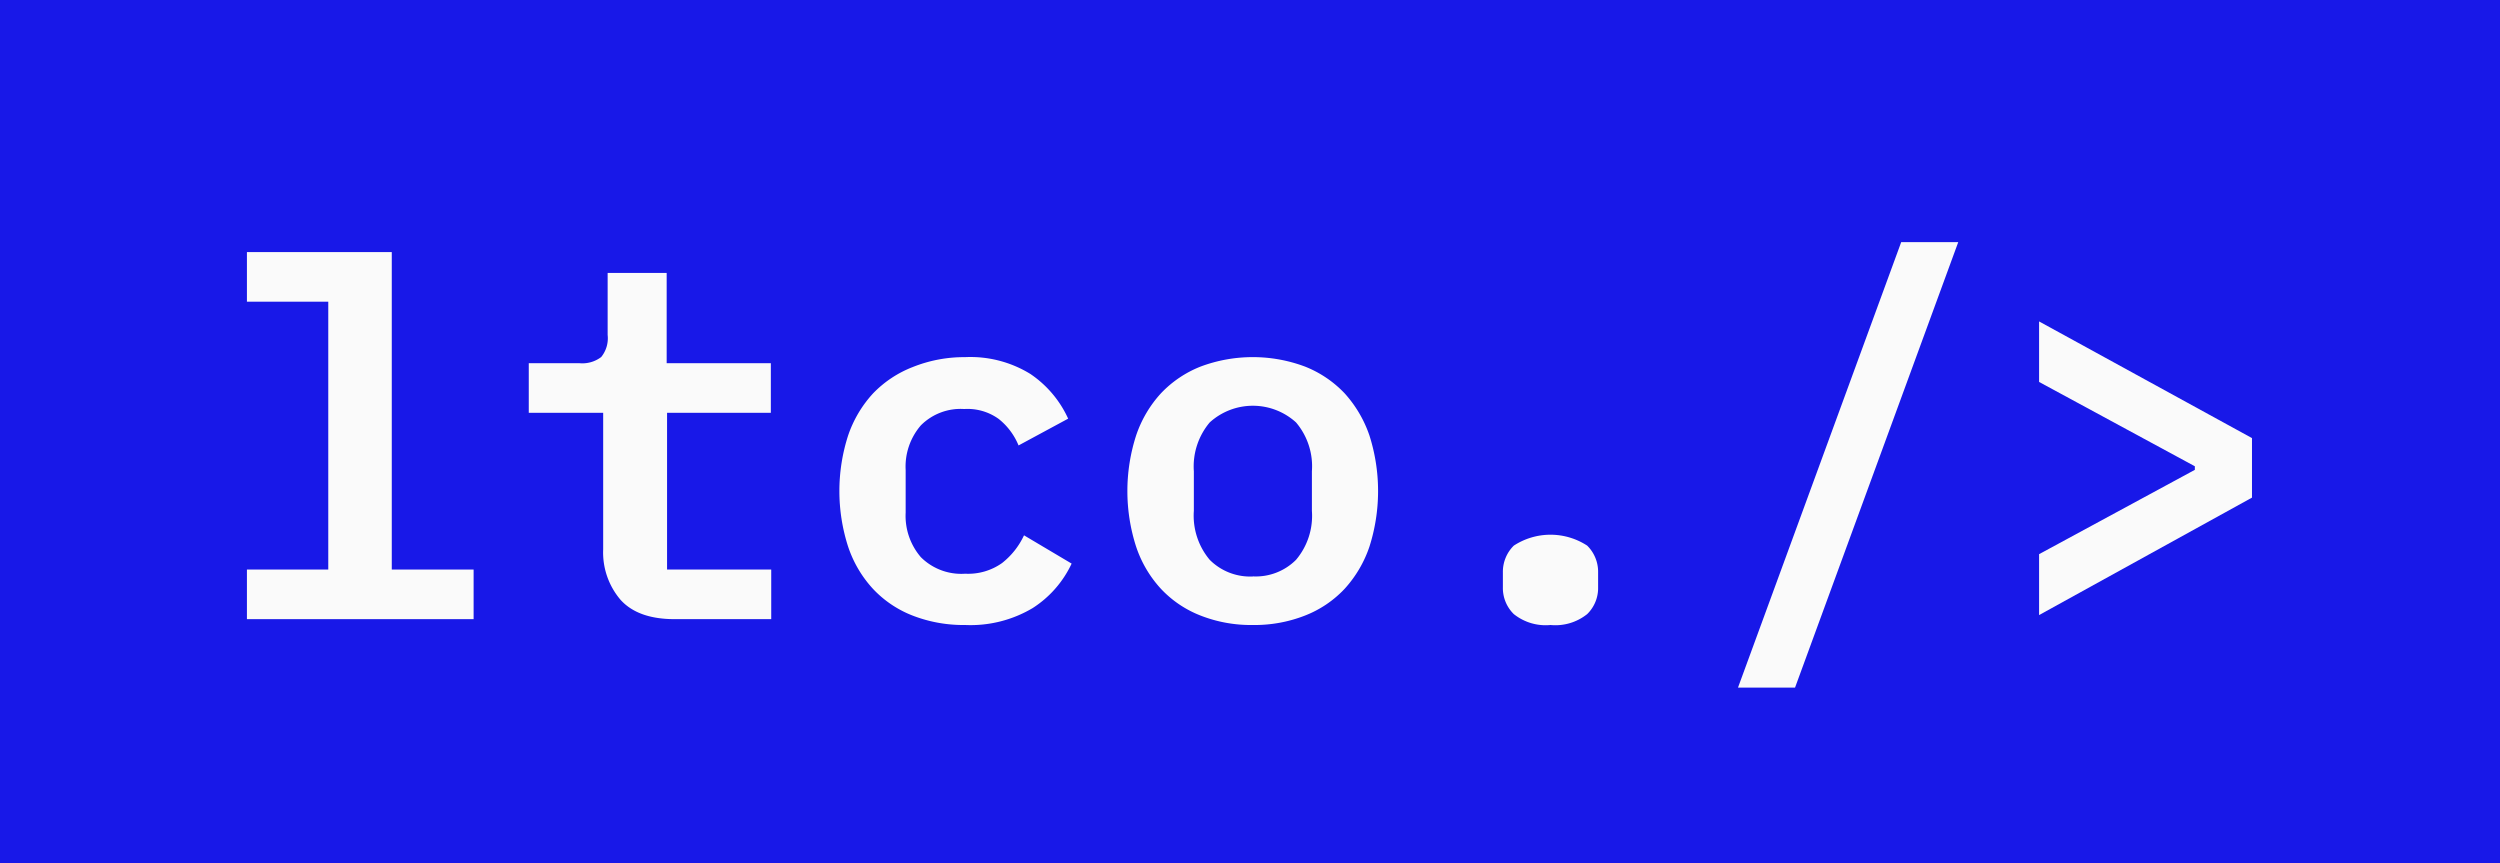 <svg id="ltco" xmlns="http://www.w3.org/2000/svg" viewBox="0 0 252 87"><defs><style>.cls-1{fill:#1818e8;}.cls-2{fill:#FAFAFA;}</style></defs><title>ltco</title><rect id="rectangle" class="cls-1" width="252" height="87"/><g id="letter"><path class="cls-2" d="M24.89,57.41h8.2v-27h-8.2v-5h14.6v32h8.25v5H24.89Z"/><path class="cls-2" d="M68,62.41q-3.69,0-5.45-1.95a7.35,7.35,0,0,1-1.75-5.07V41.61h-7.5v-5h5.1a3.14,3.14,0,0,0,2.2-.62,3,3,0,0,0,.65-2.23V27.51h5.95v9.1h10.5v5H67.24v15.8h10.5v5Z"/><path class="cls-2" d="M97.29,63a14.14,14.14,0,0,1-5.3-.95,10.86,10.86,0,0,1-4-2.7,11.73,11.73,0,0,1-2.5-4.25,18.26,18.26,0,0,1,0-11.2A11.9,11.9,0,0,1,88,39.66,11.12,11.12,0,0,1,92,37a13.91,13.91,0,0,1,5.27-1,11.53,11.53,0,0,1,6.6,1.7,10.88,10.88,0,0,1,3.8,4.5l-5,2.7a6.62,6.62,0,0,0-2-2.67,5.37,5.37,0,0,0-3.48-1,5.64,5.64,0,0,0-4.37,1.65,6.36,6.36,0,0,0-1.53,4.5v4.3a6.39,6.39,0,0,0,1.53,4.48,5.76,5.76,0,0,0,4.47,1.67A5.91,5.91,0,0,0,101,56.76a7.62,7.62,0,0,0,2.22-2.8l4.8,2.85a10.72,10.72,0,0,1-3.92,4.48A12.24,12.24,0,0,1,97.29,63Z"/><path class="cls-2" d="M126.29,63a13.91,13.91,0,0,1-5.27-.95,10.86,10.86,0,0,1-4-2.7,11.73,11.73,0,0,1-2.5-4.25,18.26,18.26,0,0,1,0-11.2,11.9,11.9,0,0,1,2.5-4.25,11.12,11.12,0,0,1,4-2.7,15,15,0,0,1,10.52,0,11.15,11.15,0,0,1,4,2.7,12.2,12.2,0,0,1,2.5,4.25,18.46,18.46,0,0,1,0,11.2,12,12,0,0,1-2.5,4.25,10.9,10.9,0,0,1-4,2.7A13.91,13.91,0,0,1,126.29,63Zm0-4.9a5.73,5.73,0,0,0,4.35-1.67,6.87,6.87,0,0,0,1.6-4.93v-4a6.84,6.84,0,0,0-1.6-4.92,6.47,6.47,0,0,0-8.7,0,6.89,6.89,0,0,0-1.6,4.92v4a6.91,6.91,0,0,0,1.6,4.93A5.76,5.76,0,0,0,126.29,58.11Z"/><path class="cls-2" d="M156.29,63a5.13,5.13,0,0,1-3.7-1.1,3.67,3.67,0,0,1-1.1-2.7v-1.5a3.71,3.71,0,0,1,1.1-2.7,6.77,6.77,0,0,1,7.4,0,3.71,3.71,0,0,1,1.1,2.7v1.5a3.67,3.67,0,0,1-1.1,2.7A5.13,5.13,0,0,1,156.29,63Z"/><path class="cls-2" d="M175.19,69.31l16.45-44.9h5.75l-16.45,44.9Z"/><path class="cls-2" d="M205.54,55.86l15.7-8.5V47l-15.7-8.5v-6.1L227,44.16v6L205.54,62Z"/></g></svg>
